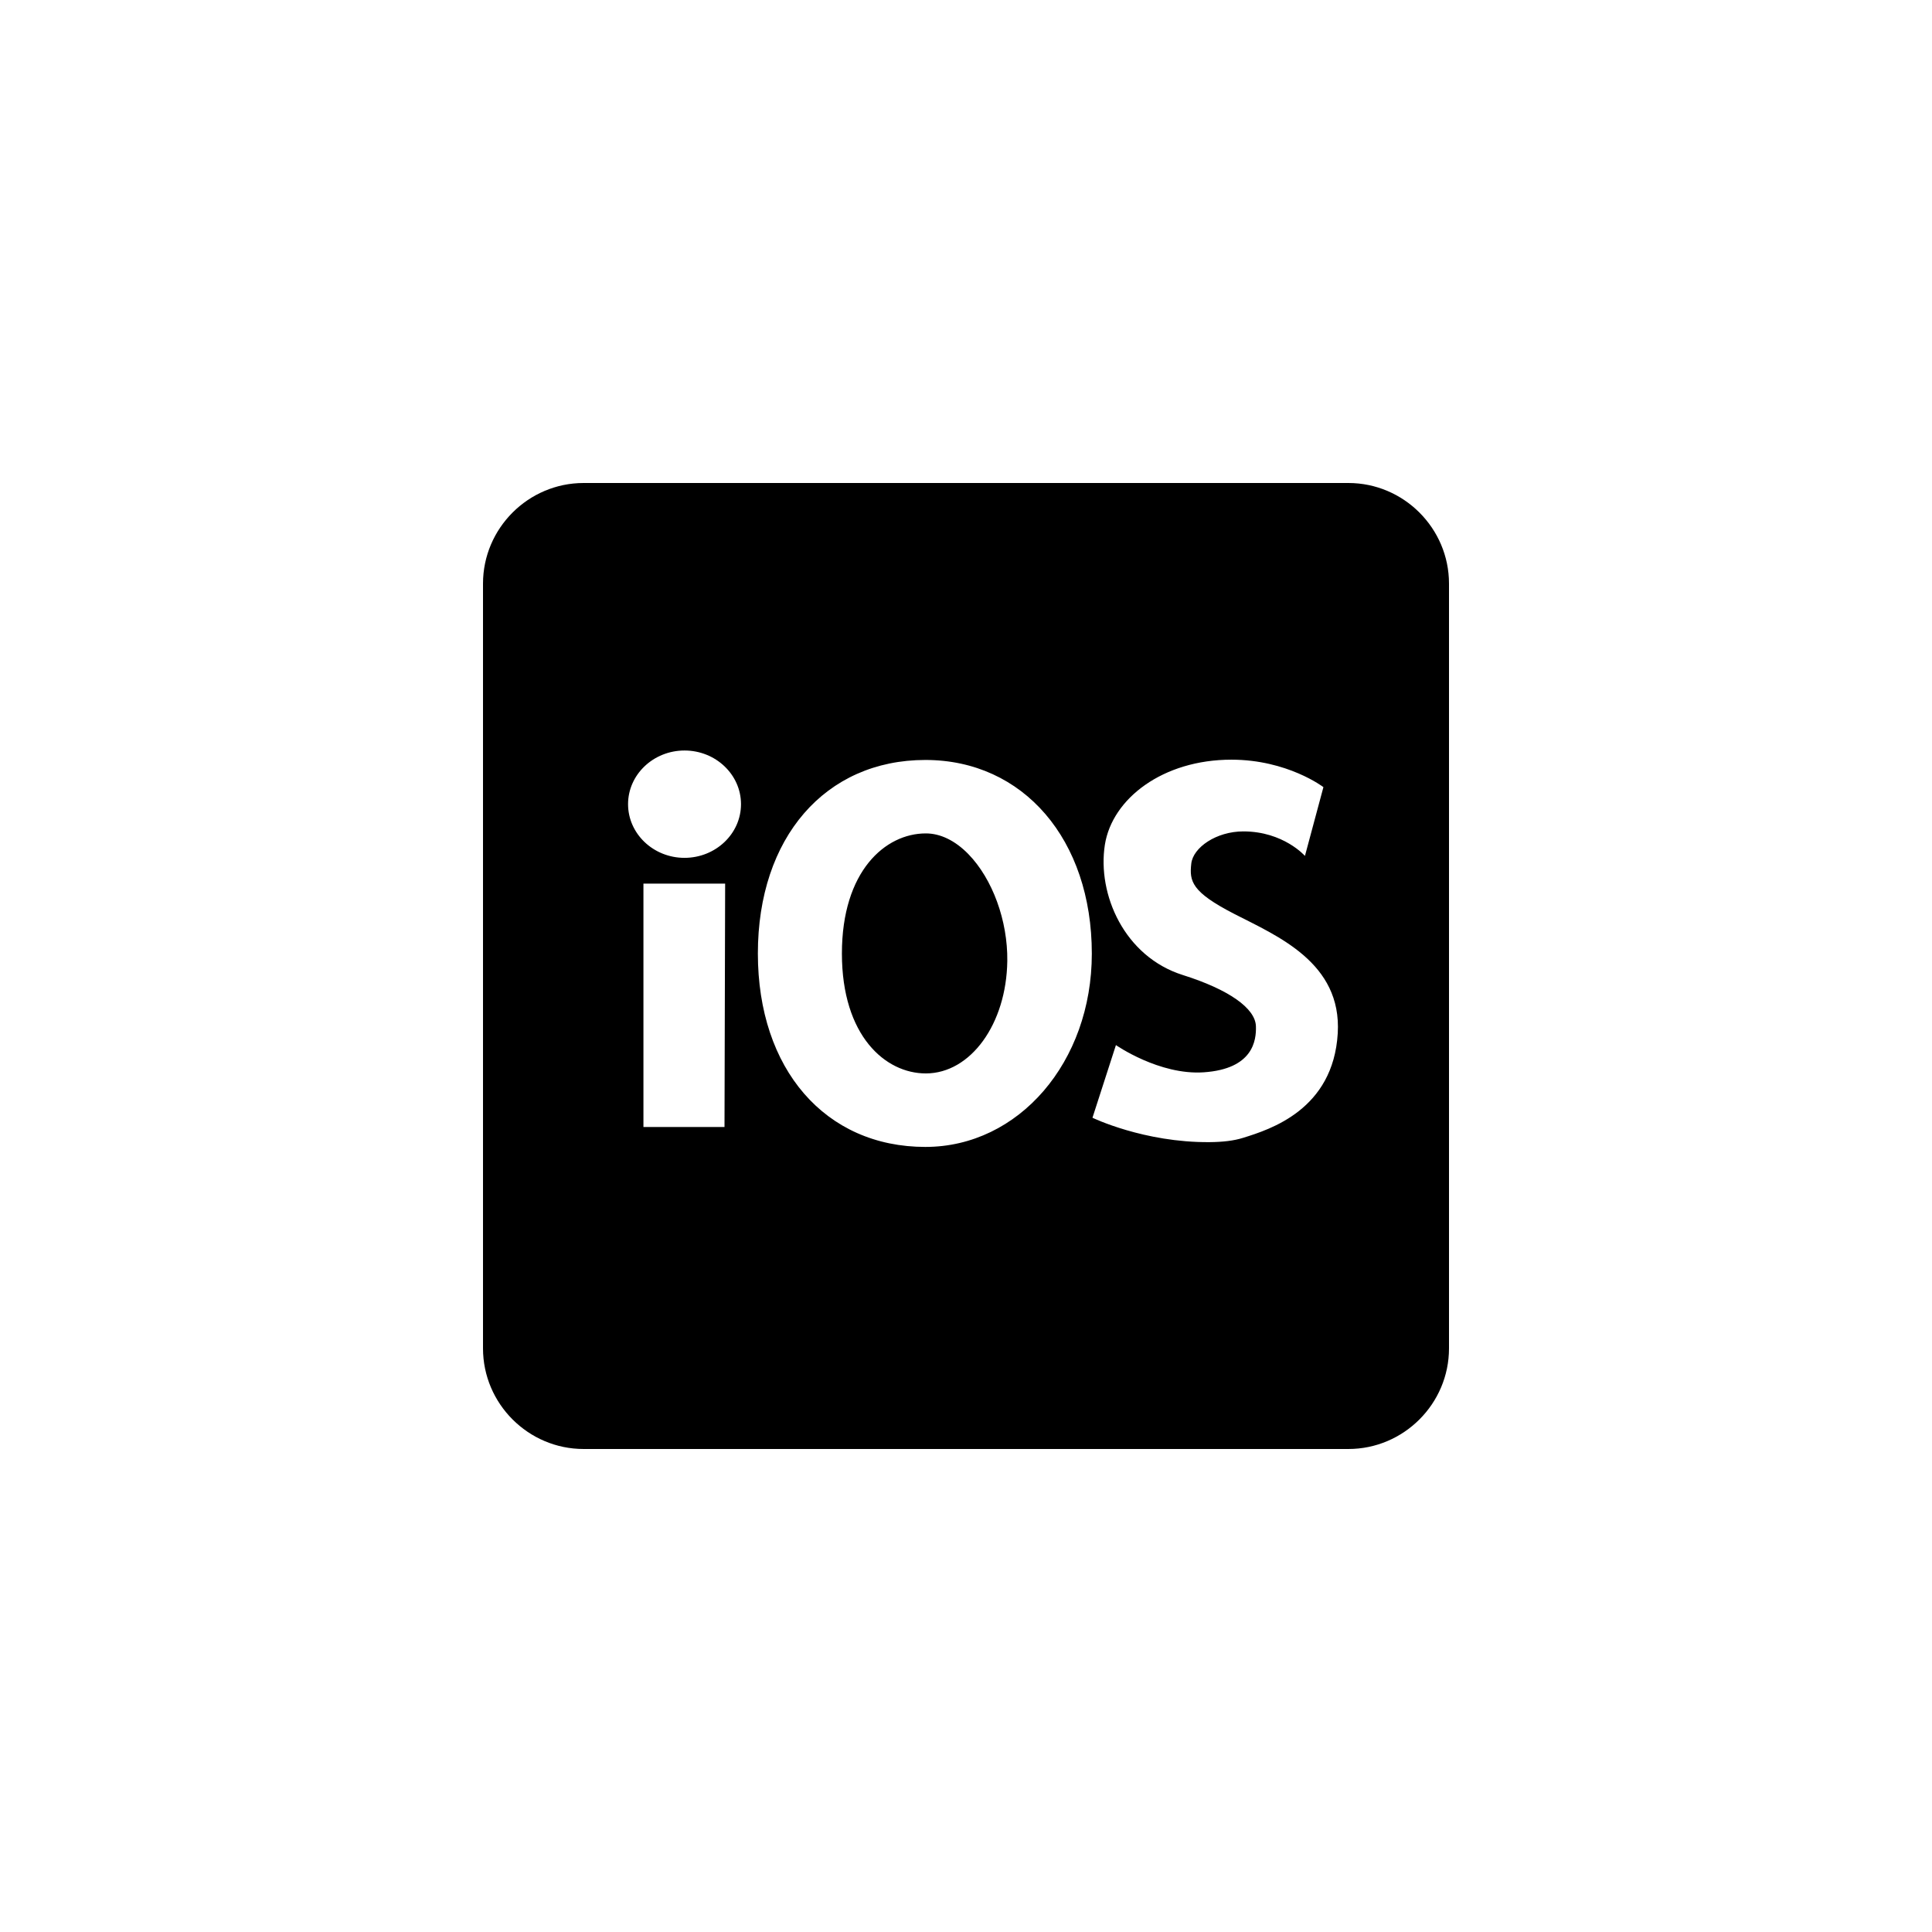 <?xml version="1.0" encoding="utf-8"?>
<!-- Generator: Adobe Illustrator 19.1.0, SVG Export Plug-In . SVG Version: 6.00 Build 0)  -->
<svg version="1.1" id="Layer_1" xmlns="http://www.w3.org/2000/svg" xmlns:xlink="http://www.w3.org/1999/xlink" x="0px" y="0px"
	 viewBox="0 0 48 48" style="enable-background:new 0 0 48 48;" xml:space="preserve">
<style type="text/css">
	.st0{opacity:0.3;}
	.st1{opacity:0.5;}
</style>
<g id="ios">
	<path d="M24.055,21.216c0.604,0.618,0.984,1.66,0.971,2.659c-0.021,1.566-0.911,2.794-2.025,2.794
		c-1.004,0-2.084-0.932-2.084-2.979c0-2.051,1.08-2.984,2.084-2.984C23.361,20.705,23.727,20.882,24.055,21.216z M36,14.5v19
		c0,1.375-1.125,2.5-2.5,2.5h-19c-1.375,0-2.5-1.125-2.5-2.5v-19c0-1.375,1.125-2.5,2.5-2.5h19C34.875,12,36,13.125,36,14.5z
		 M18.016,21.953h-2.03V28H18L18.016,21.953z M18.41,19.979c0-0.735-0.63-1.333-1.403-1.333c-0.773,0-1.403,0.598-1.403,1.333
		c0,0.736,0.63,1.334,1.403,1.334C17.78,21.312,18.41,20.715,18.41,19.979z M27.126,23.693c0-2.833-1.7-4.812-4.135-4.812
		c-2.489,0-4.162,1.932-4.162,4.808c0,2.874,1.673,4.806,4.162,4.806C25.31,28.495,27.126,26.386,27.126,23.693z M33.236,25.672
		c0.104-1.756-1.503-2.417-2.569-2.965c-1.066-0.548-1.119-0.812-1.07-1.251c0.044-0.399,0.62-0.8,1.294-0.8
		c0.997,0,1.53,0.609,1.53,0.609l0.459-1.709c0,0-0.893-0.682-2.286-0.682c-1.703,0-2.963,0.967-3.144,2.115
		c-0.191,1.23,0.482,2.777,1.939,3.236c1.138,0.359,1.799,0.823,1.814,1.271c0.012,0.354-0.071,1.061-1.295,1.145
		c-1.104,0.076-2.183-0.676-2.183-0.676l-0.583,1.805c0,0,1.278,0.619,2.91,0.606c0.326-0.003,0.602-0.034,0.833-0.107
		C31.557,28.06,33.124,27.568,33.236,25.672z"/>
</g>
</svg>
